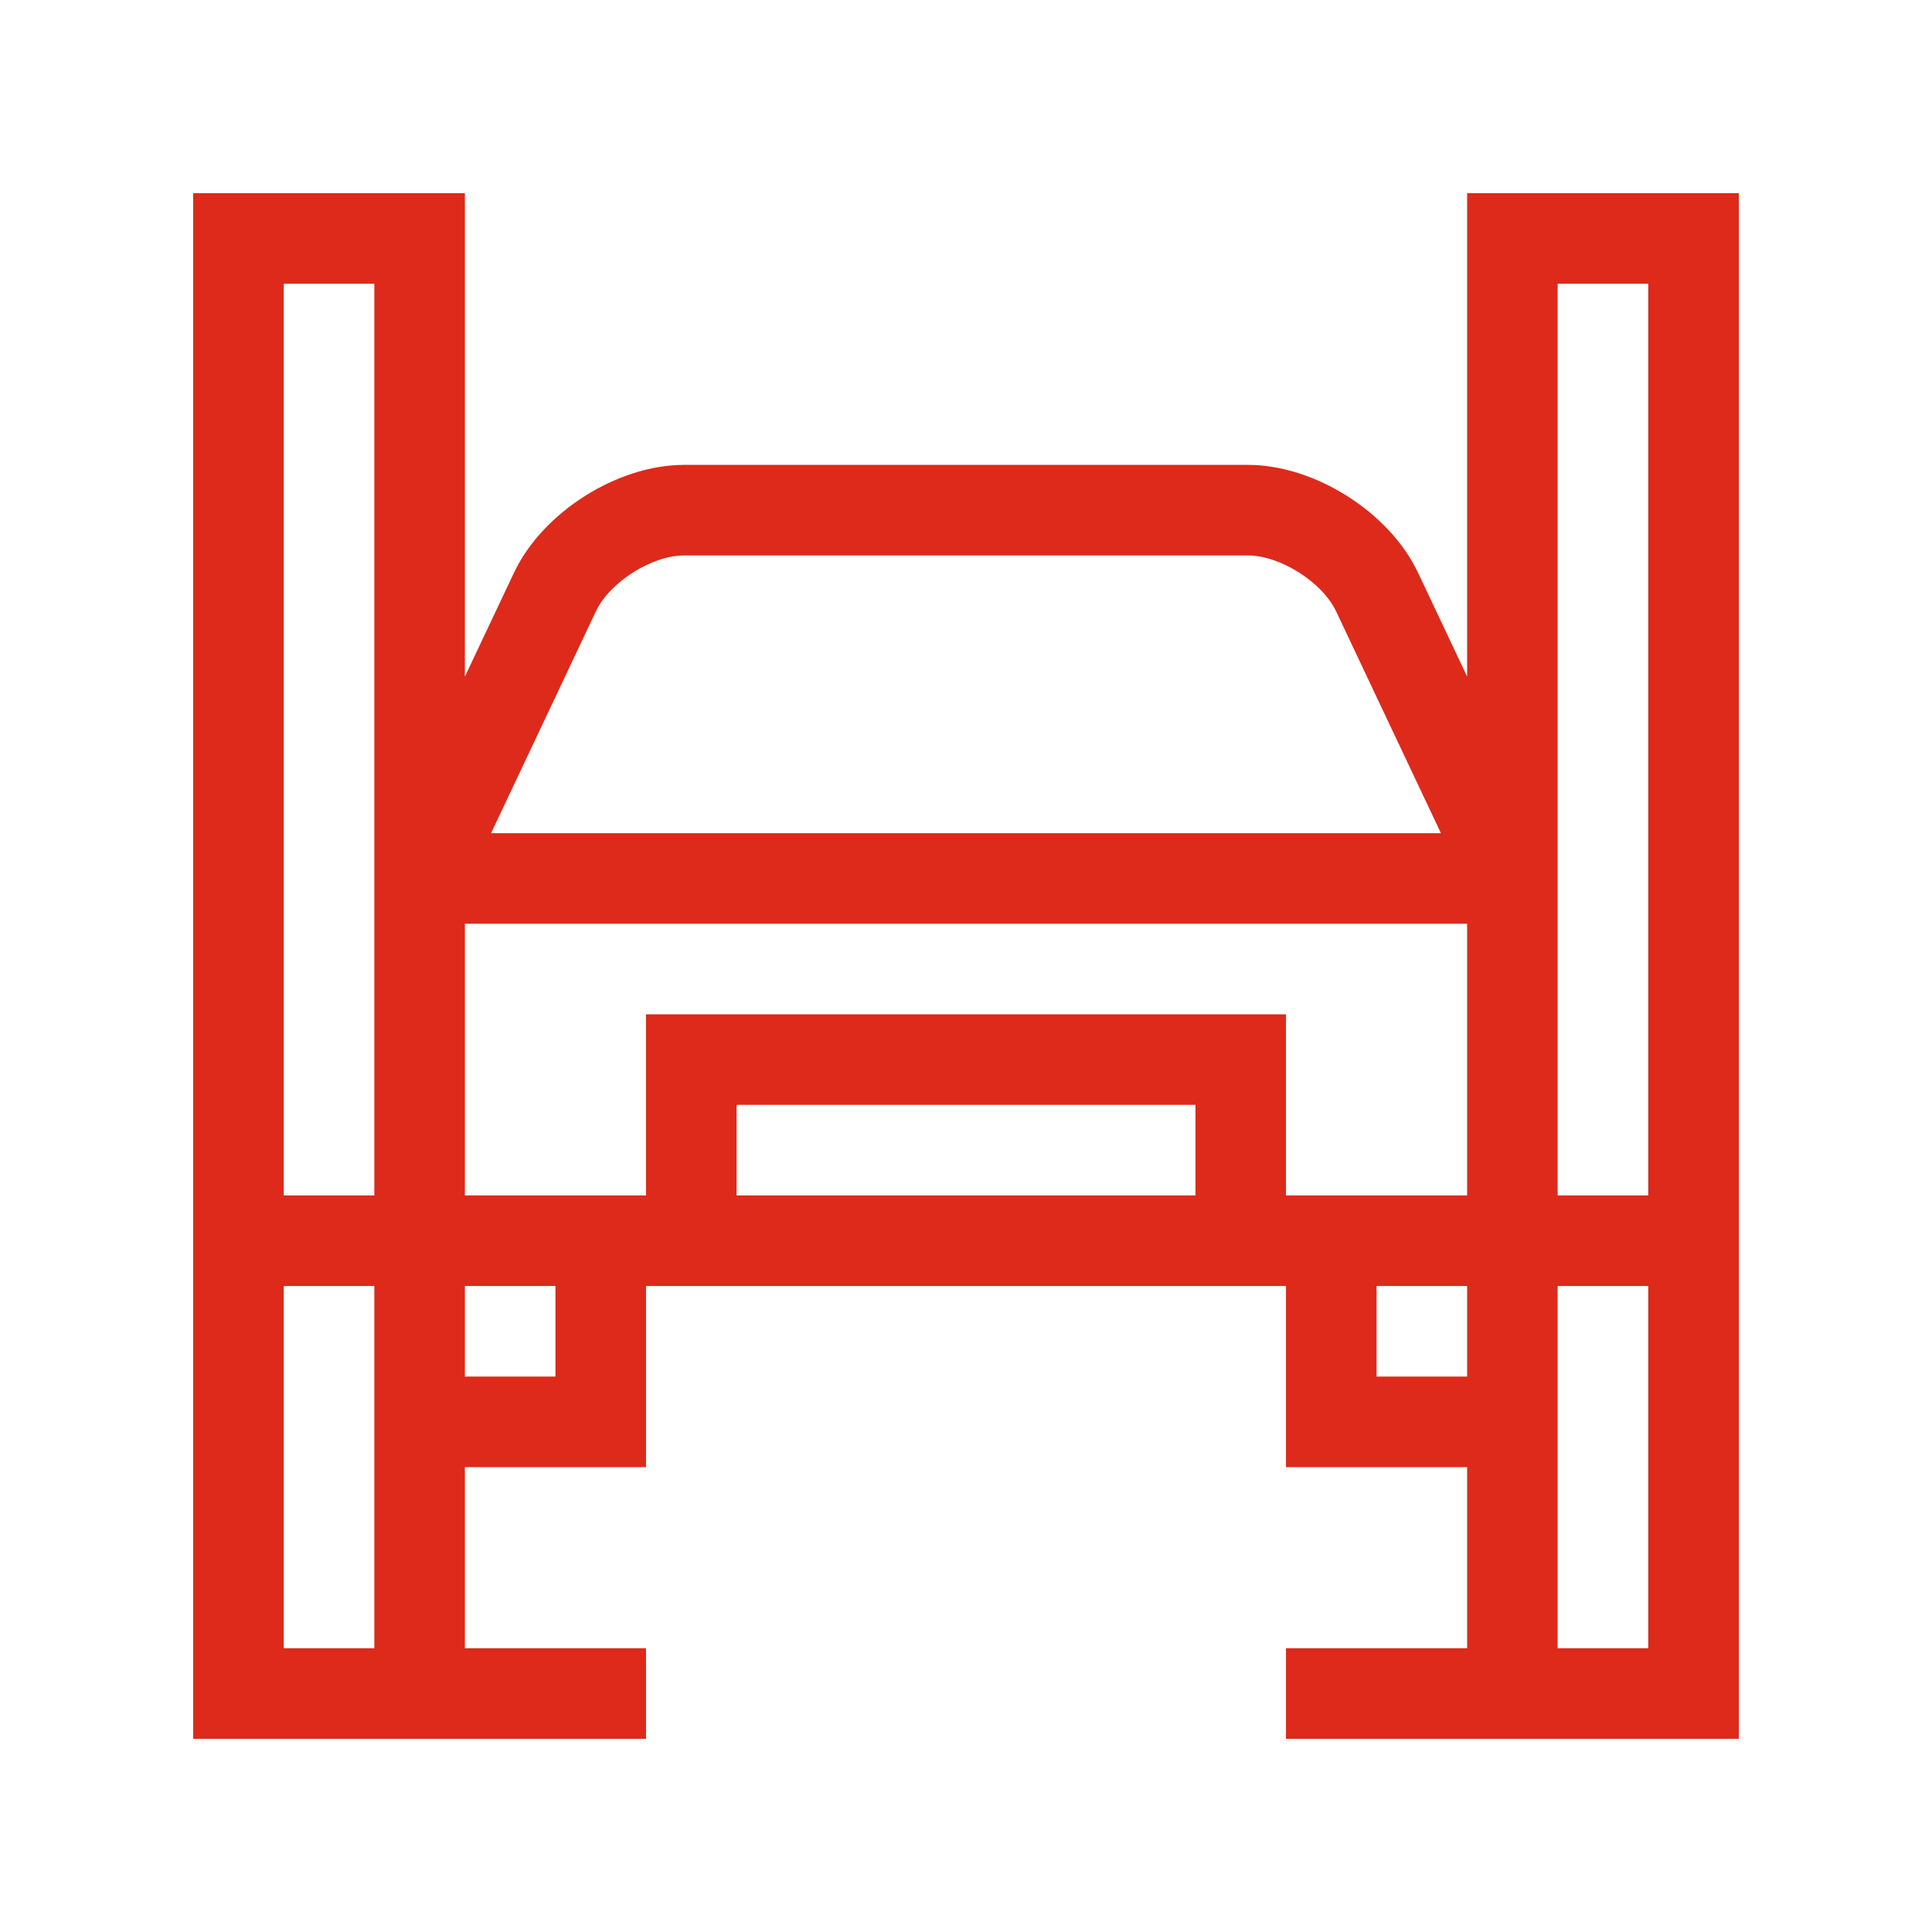 <svg width="50" height="50" viewBox="0 0 50 50" fill="none" xmlns="http://www.w3.org/2000/svg">
<path d="M37.969 5V17.51L36.699 14.822C35.959 13.257 34.025 12.031 32.294 12.031H17.706C15.976 12.031 14.041 13.257 13.302 14.822L12.031 17.511V5H5V45H16.719V42.656H12.031V37.969H16.719V33.281H33.281V37.969H37.969V42.656H33.281V45H45V5H37.969ZM9.688 42.656H7.344V33.281H9.688V42.656ZM9.688 30.938H7.344V7.344H9.688V30.938ZM15.421 15.823C15.779 15.065 16.868 14.375 17.706 14.375H32.294C33.132 14.375 34.221 15.065 34.579 15.823L37.291 21.562H12.709L15.421 15.823ZM14.375 35.625H12.031V33.281H14.375V35.625ZM30.938 30.938H19.062V28.594H30.938V30.938ZM37.969 35.625H35.625V33.281H37.969V35.625ZM37.969 30.938H33.281V26.25H16.719V30.938H12.031V23.906H37.969V30.938ZM42.656 42.656H40.312V33.281H42.656V42.656ZM42.656 30.938H40.312V7.344H42.656V30.938Z" fill="#DD2A1B"/>
</svg>
